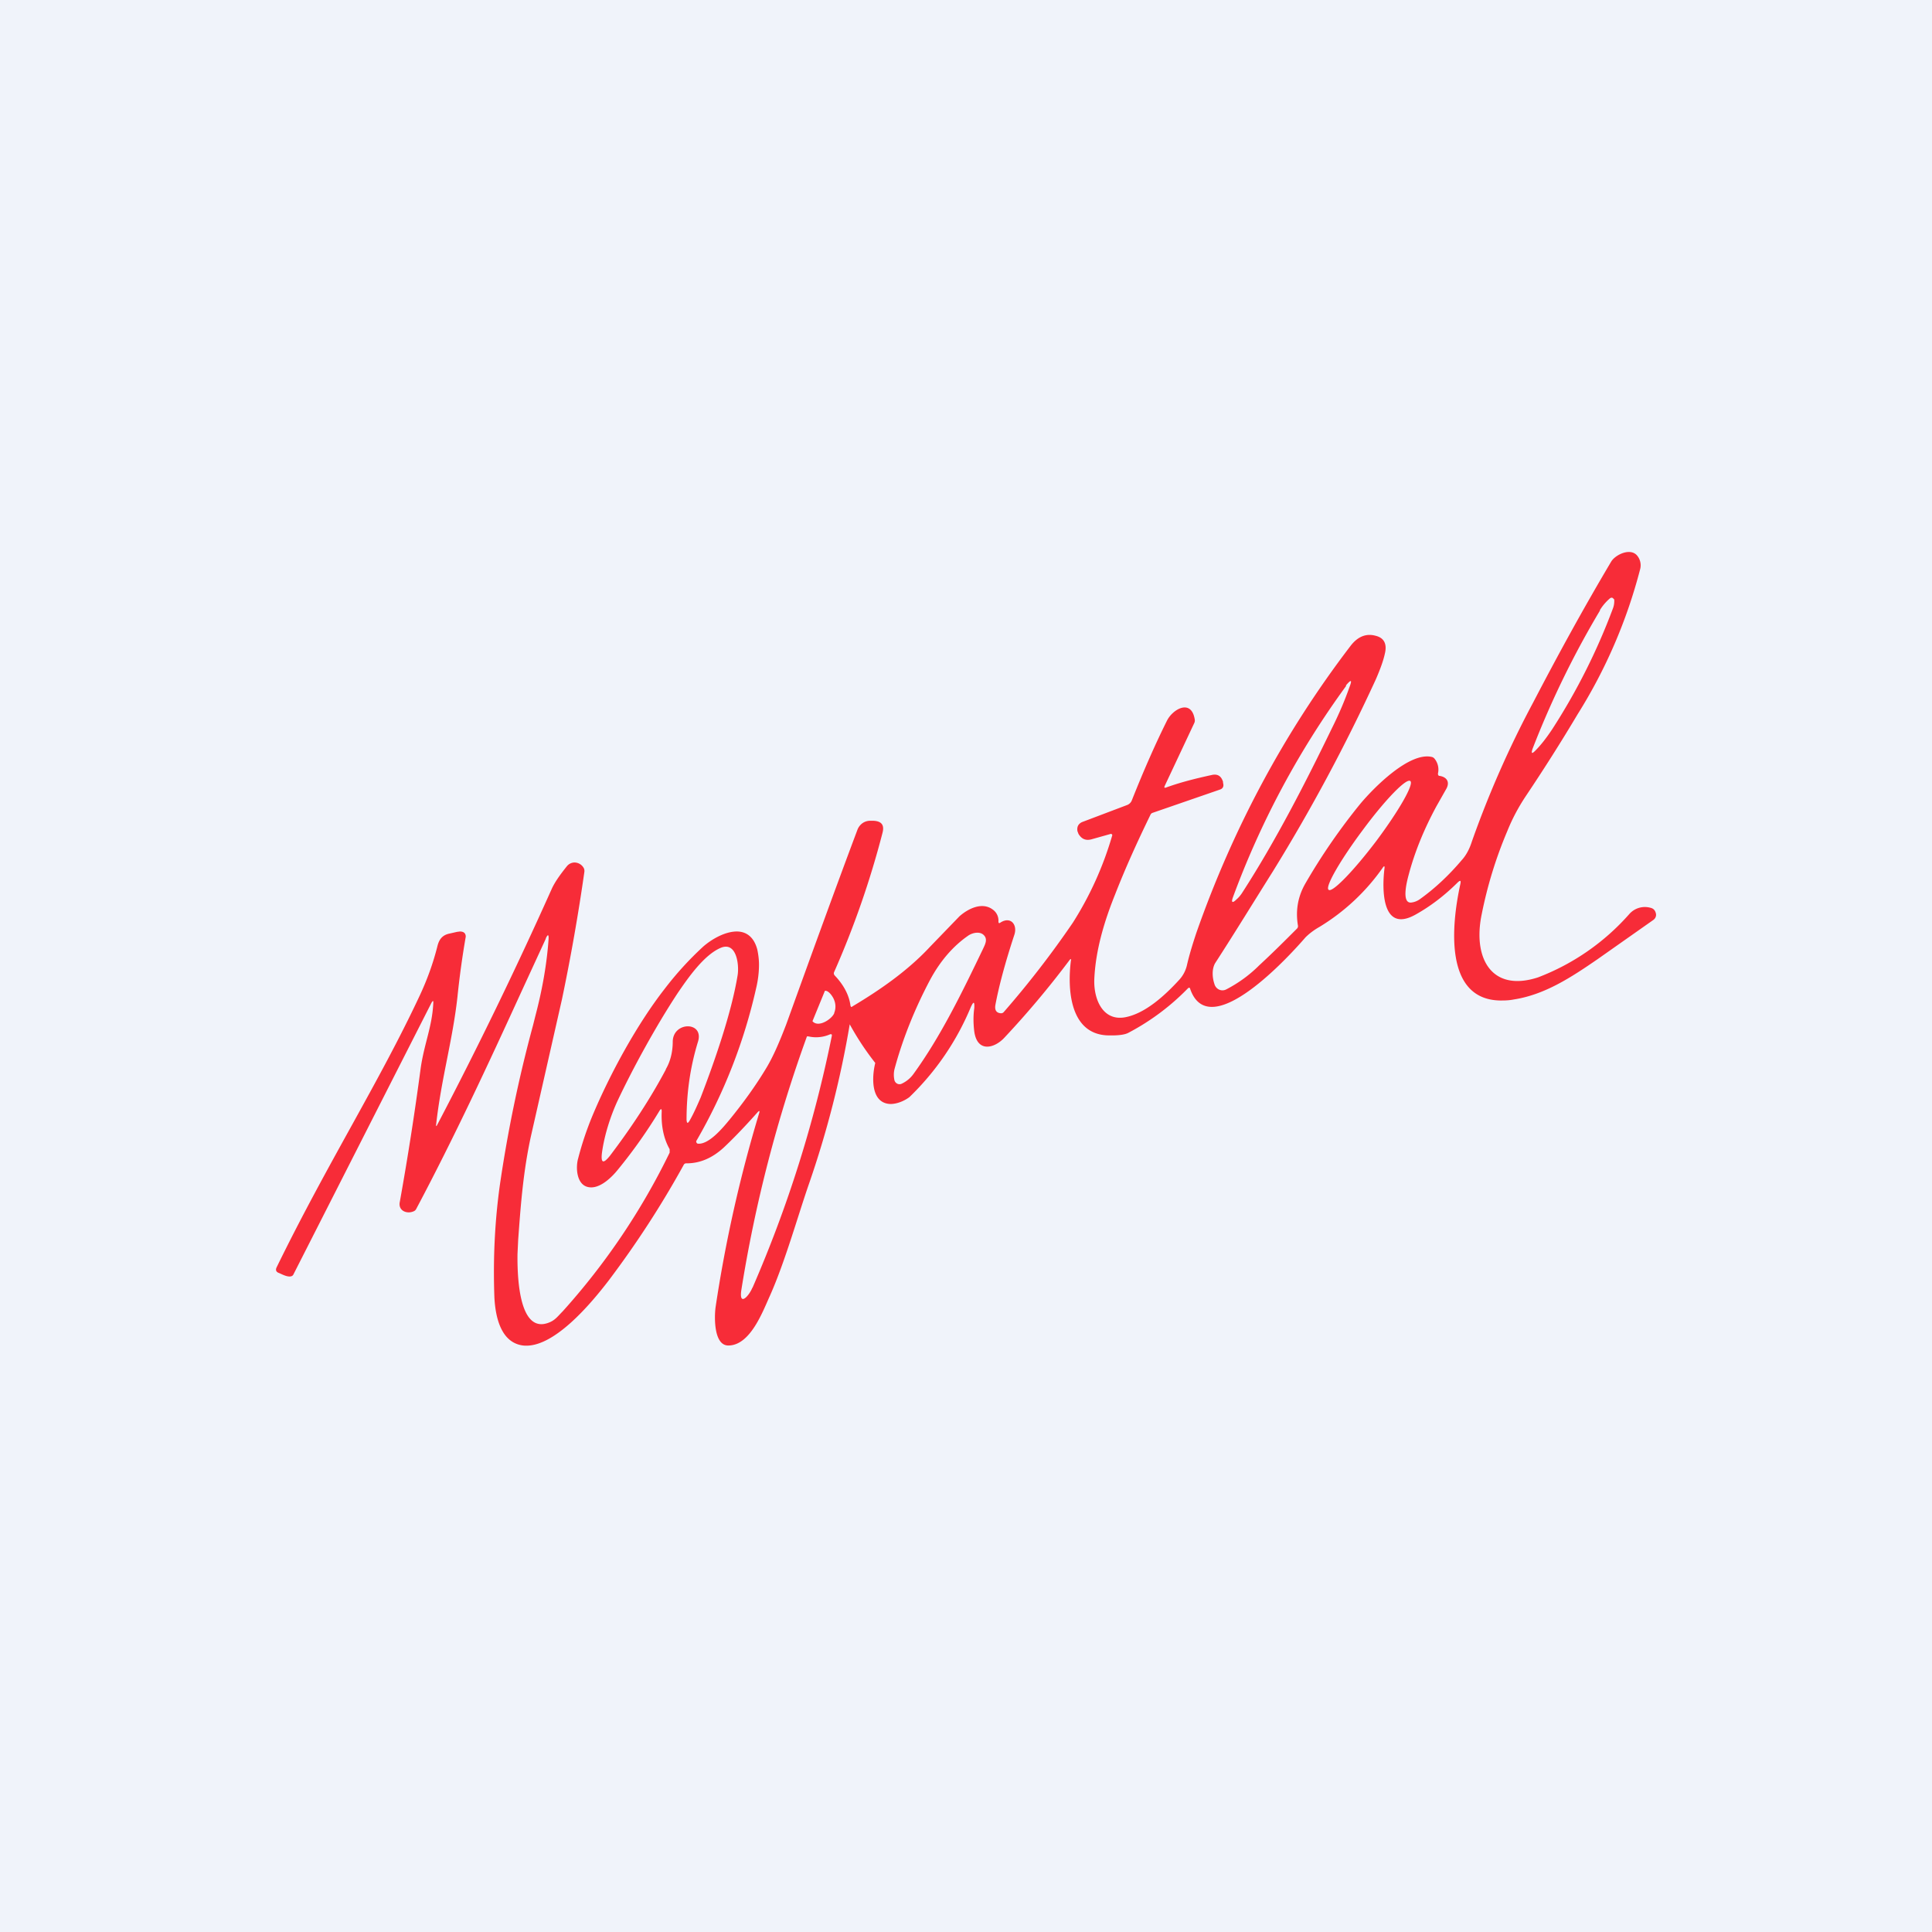 <!-- by TradingView --><svg width="56" height="56" viewBox="0 0 56 56" xmlns="http://www.w3.org/2000/svg"><path fill="#F0F3FA" d="M0 0h56v56H0z"/><path fill-rule="evenodd" d="M15.82 27.2c.06-.13.09-.12.08.03-.05.71-.18 1.45-.38 2.21l-.07.28a39.38 39.38 0 0 0-.96 4.62c-.15 1.07-.2 2.16-.16 3.26.03.6.2 1.32.83 1.4.88.1 1.98-1.23 2.48-1.88.8-1.06 1.53-2.18 2.18-3.36a.08.08 0 0 1 .08-.04c.4 0 .75-.16 1.07-.45.32-.3.65-.65.98-1.02.06-.07.08-.06.05.03a39.9 39.9 0 0 0-1.26 5.62c-.04.32-.04 1.1.37 1.1.64 0 1-.99 1.21-1.45.44-.99.81-2.32 1.13-3.24a28.57 28.57 0 0 0 1.18-4.62 8 8 0 0 0 .74 1.12c-.1.4-.14 1.17.44 1.19.18 0 .39-.08.55-.2a7.76 7.76 0 0 0 1.78-2.61c.08-.17.11-.17.1.03-.03.21-.03.44 0 .68.09.63.6.48.88.17A26.7 26.7 0 0 0 31 27.83c.04-.05.05-.04.04.02-.1.8-.04 2.1 1.04 2.16.29.01.5-.01.62-.07a6.85 6.85 0 0 0 1.73-1.29c.03-.03.06-.03.07.02.56 1.6 2.9-.99 3.34-1.5.1-.1.24-.21.4-.3a6.1 6.1 0 0 0 1.84-1.72c.04-.06.06-.05.05.02-.07.56-.1 1.9.9 1.34.43-.24.84-.55 1.23-.94.07-.06.09-.05.07.05-.27 1.23-.46 3.35 1.15 3.38.12 0 .25 0 .4-.03.9-.14 1.66-.64 2.43-1.17l1.62-1.14c.05-.04.08-.1.07-.17-.02-.1-.07-.16-.17-.18a.6.6 0 0 0-.6.18 6.72 6.72 0 0 1-2.65 1.84c-1.35.44-1.9-.56-1.63-1.84.16-.8.4-1.6.74-2.4.14-.35.32-.69.54-1.02.53-.79 1.03-1.58 1.5-2.37a14.94 14.94 0 0 0 1.81-4.2.44.44 0 0 0-.09-.4c-.2-.23-.63-.02-.75.18-.83 1.4-1.54 2.7-2.27 4.1a29.13 29.13 0 0 0-1.77 4.02c-.07.22-.17.4-.29.53-.38.45-.79.83-1.21 1.13a.53.53 0 0 1-.25.1c-.32.04-.1-.72-.08-.8.18-.68.45-1.33.8-1.98l.3-.53c.1-.2-.01-.33-.2-.36-.04 0-.05-.03-.05-.07a.5.5 0 0 0-.1-.43.14.14 0 0 0-.08-.05c-.65-.15-1.68.89-2.08 1.37-.56.69-1.1 1.46-1.59 2.31-.21.37-.28.77-.21 1.2a.1.1 0 0 1-.03.1c-.34.34-.7.7-1.09 1.06-.3.3-.63.53-.96.7-.14.07-.3-.01-.34-.16-.06-.18-.08-.42.02-.6.57-.88 1.12-1.78 1.68-2.67a51.55 51.55 0 0 0 2.98-5.56c.13-.3.22-.55.26-.74.07-.28-.02-.46-.26-.52-.28-.08-.53.02-.74.3-1.91 2.5-3.4 5.28-4.46 8.3-.1.3-.2.62-.27.92a.94.94 0 0 1-.22.44c-.41.45-1 1-1.6 1.1-.64.1-.9-.55-.87-1.13.04-.83.29-1.66.6-2.43.3-.77.65-1.54 1.03-2.32a.1.1 0 0 1 .06-.05l1.94-.67c.1-.03.13-.1.1-.2v-.03c-.05-.16-.15-.23-.31-.2-.46.1-.91.21-1.35.37-.04.01-.05 0-.03-.05l.86-1.83a.18.18 0 0 0 .01-.1c-.1-.6-.63-.3-.8.03-.33.66-.67 1.43-1.02 2.31a.24.24 0 0 1-.13.14l-1.32.5c-.1.05-.15.13-.13.26l.03.08c.09.15.21.2.37.16l.57-.16c.02 0 .04.02.04.04a9.8 9.8 0 0 1-1.14 2.53 27.5 27.5 0 0 1-2.01 2.6.1.1 0 0 1-.08.03c-.13-.01-.18-.09-.16-.23.1-.54.28-1.22.55-2.04.1-.29-.1-.55-.4-.36-.04.03-.06.02-.06-.03a.39.39 0 0 0-.17-.35c-.3-.22-.7-.03-.96.2l-.85.88c-.65.7-1.46 1.26-2.25 1.73-.03.03-.05.02-.06-.03-.04-.3-.2-.6-.46-.87-.02-.03-.03-.06-.01-.1a26.2 26.2 0 0 0 1.4-4.03c.06-.23-.03-.34-.27-.35h-.08a.39.39 0 0 0-.23.07.42.42 0 0 0-.15.2c-.69 1.84-1.37 3.72-2.06 5.63-.2.52-.38.94-.58 1.27-.3.5-.66 1-1.06 1.49-.19.23-.6.73-.92.7a.05.05 0 0 1-.04-.03.05.05 0 0 1 0-.06 15.68 15.68 0 0 0 1.73-4.43c.05-.21.08-.44.08-.67 0-.15-.02-.3-.05-.44-.1-.37-.32-.51-.57-.52-.35-.01-.75.22-1 .44a9.5 9.5 0 0 0-1.12 1.23c-.78 1-1.57 2.43-2.1 3.7a9.3 9.3 0 0 0-.4 1.2c-.08.27-.05.78.3.84.32.06.67-.28.86-.52.45-.55.85-1.12 1.2-1.7.04-.06.06-.05.06.02-.02.43.06.8.23 1.1v.1a19.76 19.76 0 0 1-3.1 4.6c-.15.15-.22.26-.41.33-.82.31-.91-1.18-.9-1.99l.02-.42c.07-.95.14-1.95.37-3l.9-3.97a58 58 0 0 0 .65-3.7c0-.03 0-.06-.02-.1a.31.31 0 0 0-.27-.16.29.29 0 0 0-.22.11c-.2.25-.35.46-.44.66a122.86 122.86 0 0 1-3.32 6.84c-.02.04-.03.04-.03 0 .15-1.35.48-2.45.62-3.72a25.37 25.37 0 0 1 .24-1.74c0-.1-.06-.15-.17-.15l-.08.01-.22.05c-.2.04-.3.16-.35.36-.12.48-.29.96-.52 1.45-1.17 2.5-2.67 4.85-4.14 7.86-.04.08-.02.14.07.17.07.03.2.1.3.1.06 0 .1-.02.12-.07l4-7.87c.04-.06.05-.06.05 0-.03.7-.27 1.2-.37 1.93a86.56 86.56 0 0 1-.6 3.84c-.06.26.2.37.4.28a.14.14 0 0 0 .07-.06c1.11-2.09 2.09-4.2 3.06-6.32l.7-1.52Zm30.56-9.51a26.46 26.46 0 0 0-1.96 4.02c-.04.13-.02.15.08.05.17-.17.33-.38.49-.62a18.1 18.1 0 0 0 1.76-3.5.6.6 0 0 0 .04-.24c0-.02 0-.03-.02-.04a.08.08 0 0 0-.03-.03.07.07 0 0 0-.07.01c-.12.1-.22.22-.3.35Zm-7.36 2.19A25.05 25.05 0 0 0 35.74 26c-.06.16-.02.19.1.07.06-.05.12-.12.17-.2.97-1.5 1.84-3.2 2.6-4.77.2-.4.37-.8.5-1.17.09-.23.06-.25-.1-.06Zm.48 4.18c-.65.87-1.1 1.65-.99 1.73.1.1.72-.54 1.38-1.41.65-.87 1.1-1.65.99-1.74-.11-.1-.73.54-1.38 1.42ZM26.96 28.4c-.43.81-.79 1.69-1.03 2.58a.7.7 0 0 0-.01.3c.01.11.12.18.22.13a.87.87 0 0 0 .33-.27c.8-1.1 1.42-2.38 2.03-3.65.06-.13.14-.28 0-.4-.12-.1-.33-.05-.45.04-.43.3-.8.73-1.09 1.27Zm-7.66 2.6c-.44.83-.99 1.67-1.62 2.5-.2.25-.27.21-.23-.1.07-.5.24-1.03.44-1.47.45-.96 1.13-2.2 1.75-3.14.3-.44.77-1.12 1.26-1.32.45-.18.53.5.48.8-.18 1.1-.67 2.5-1.07 3.54-.1.23-.2.46-.32.67-.06.1-.08.08-.09-.02 0-.76.1-1.51.33-2.26.19-.6-.72-.6-.73-.01 0 .3-.07.58-.2.8Zm4.61-2.28-.36.88c.17.2.56-.06.63-.23v-.01a.5.5 0 0 0 0-.37c-.03-.09-.16-.29-.27-.27Zm-2.1 8.6c-.1.25-.4.57-.32.06a40.02 40.02 0 0 1 1.9-7.34h.04a1 1 0 0 0 .63-.06c.04-.01.06 0 .05.05a36.29 36.29 0 0 1-2.3 7.3Z" fill="#F72C38"/></svg>